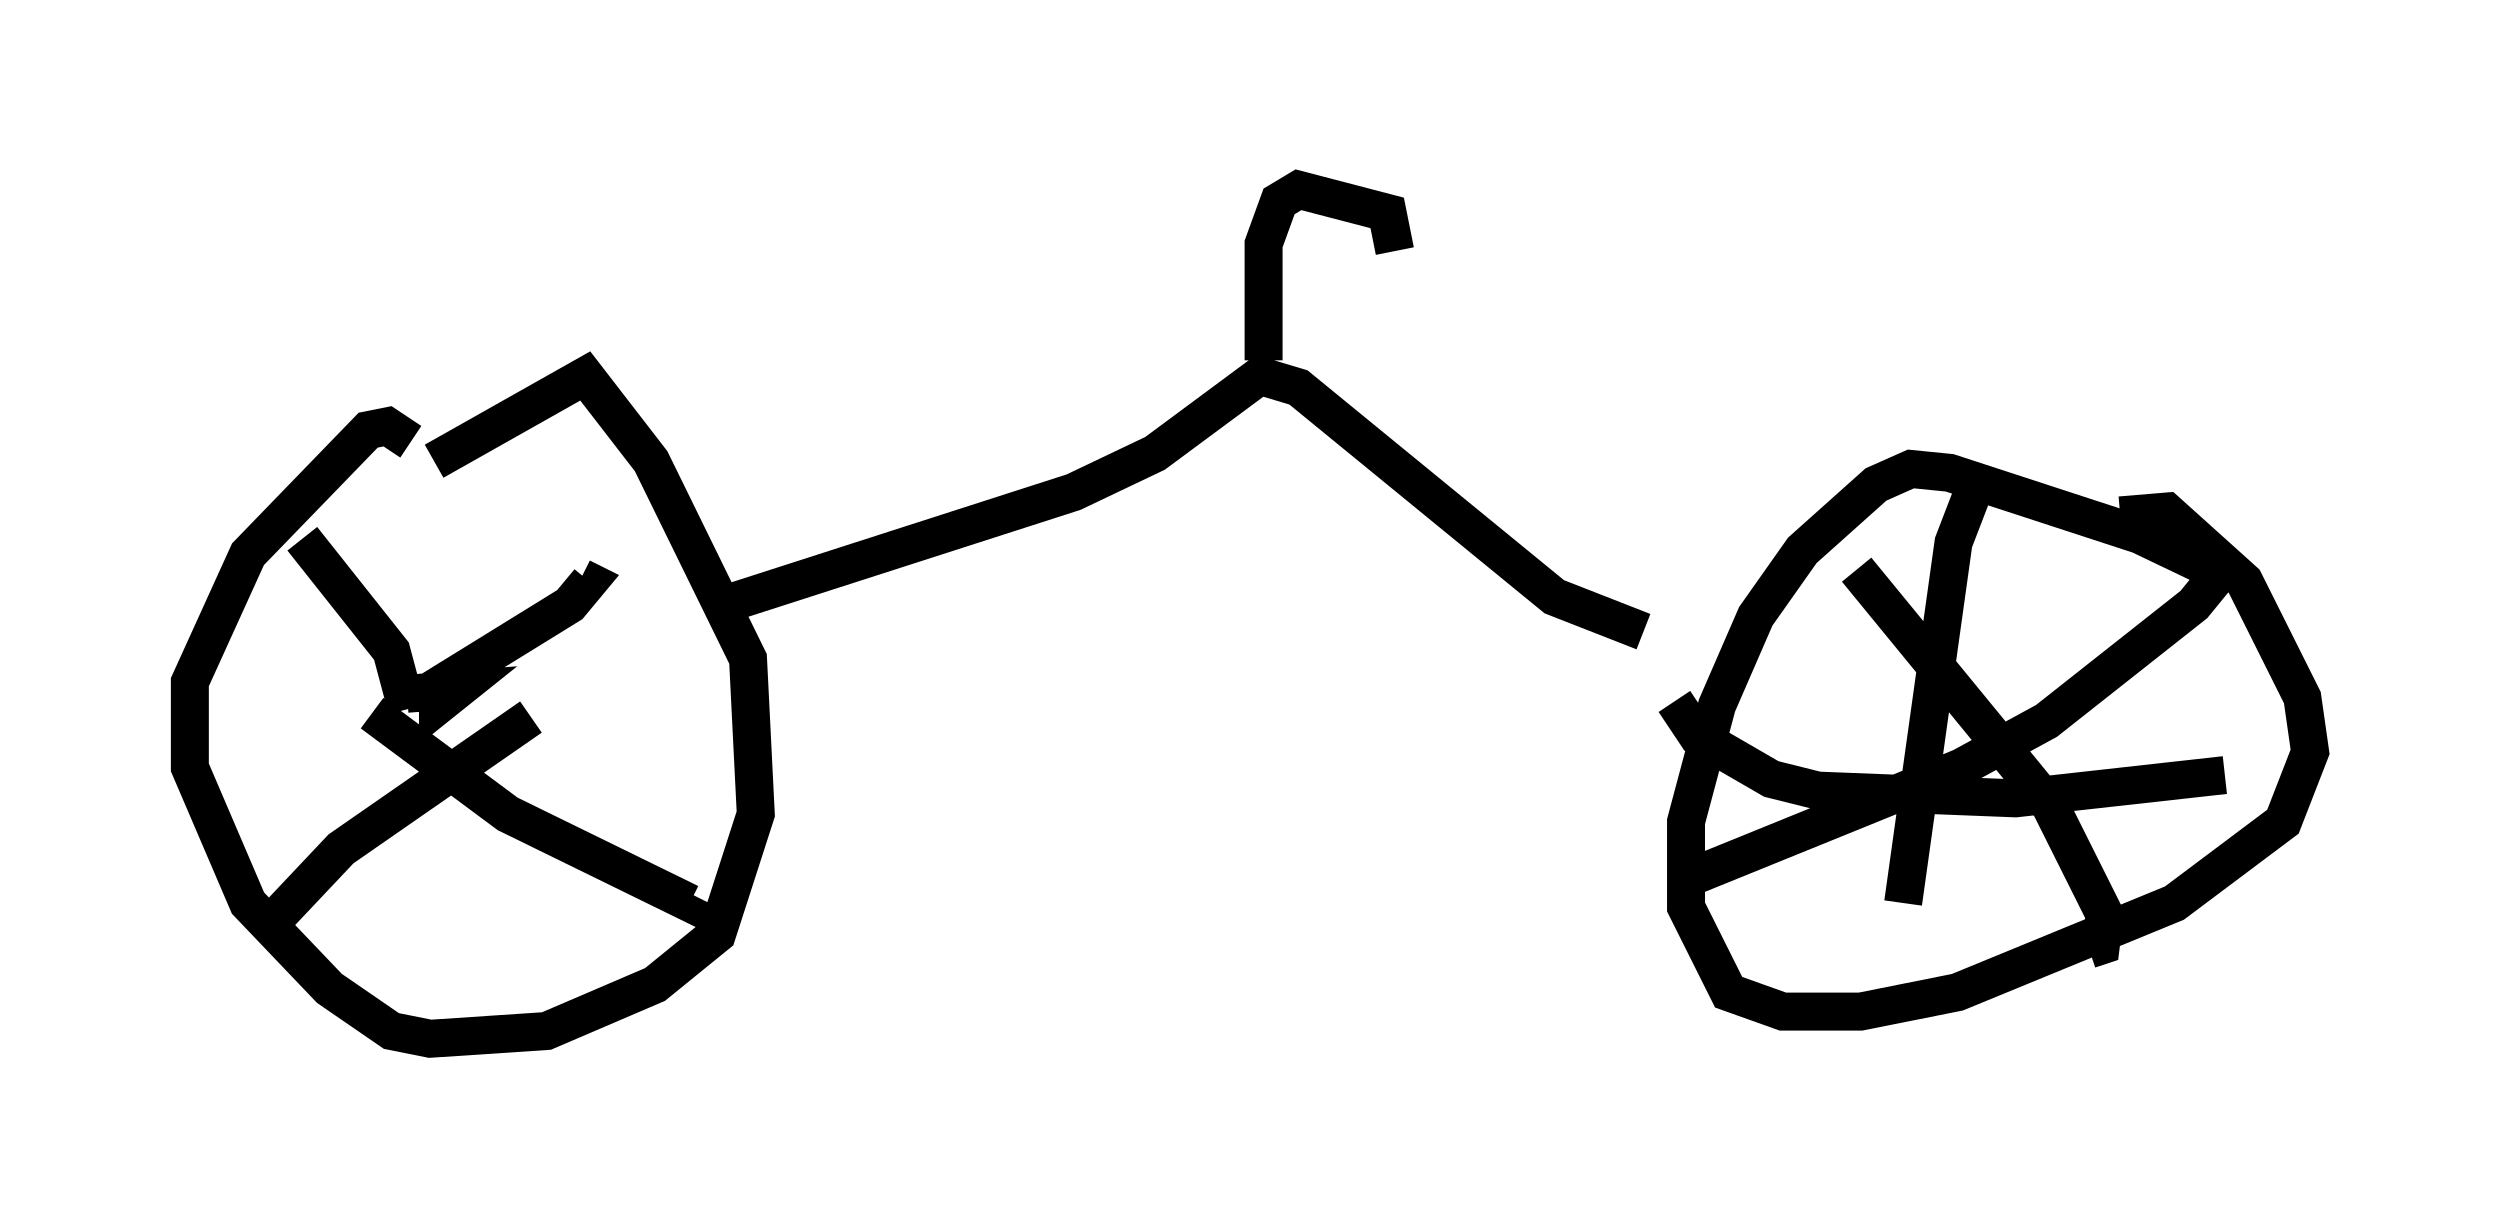 <?xml version="1.0" encoding="utf-8" ?>
<svg baseProfile="full" height="32.356" version="1.1" width="65.84" xmlns="http://www.w3.org/2000/svg" xmlns:ev="http://www.w3.org/2001/xml-events" xmlns:xlink="http://www.w3.org/1999/xlink"><defs /><rect fill="white" height="32.356" width="65.84" x="0" y="0" /><path d="M10.921, 12.248 m-0.102, -0.613 l-0.613, -0.408 -0.51, 0.102 l-3.165, 3.267 -1.531, 3.369 l0.0, 2.246 1.531, 3.573 l2.144, 2.246 1.633, 1.123 l1.021, 0.204 3.063, -0.204 l2.858, -1.225 1.633, -1.327 l1.021, -3.165 -0.204, -4.083 l-2.552, -5.206 -1.735, -2.246 l-3.981, 2.246 m1.327, 6.329 l0.0, 0.0 m-2.042, -0.204 l1.327, -0.102 -0.51, 0.408 l0.0, -0.51 3.471, -2.144 l0.51, -0.613 -0.204, -0.102 m-5.513, 3.573 l3.573, 2.654 4.798, 2.348 l0.102, -0.204 m-7.554, -4.9 l-0.408, -1.531 -2.348, -2.96 m-0.715, 10.004 l1.735, -1.838 5.002, -3.471 m44.713, -3.675 l-2.348, -1.123 -5.002, -1.633 l-1.021, -0.102 -0.919, 0.408 l-1.94, 1.735 -1.225, 1.735 l-1.021, 2.348 -0.817, 3.063 l0.0, 2.246 1.123, 2.246 l1.429, 0.51 2.042, 0.0 l2.552, -0.51 5.717, -2.348 l2.858, -2.144 0.715, -1.838 l-0.204, -1.429 -1.531, -3.063 l-2.042, -1.838 -1.225, 0.102 m-11.229, 9.494 l7.044, -2.858 2.246, -1.225 l3.879, -3.063 0.919, -1.123 m-9.8, 0.204 l5.104, 6.227 1.429, 2.858 l-0.102, 0.817 -0.306, 0.102 m-4.9, -1.225 l1.327, -9.494 0.51, -1.327 m-7.861, 5.513 l0.613, 0.919 1.94, 1.123 l1.225, 0.306 5.206, 0.204 l5.513, -0.613 m-39.2, -4.594 l8.881, -2.858 2.144, -1.021 l2.756, -2.042 1.021, 0.306 l6.738, 5.513 2.348, 0.919 m-10.004, -7.146 l0.0, -3.063 0.408, -1.123 l0.51, -0.306 2.348, 0.613 l0.102, 0.51 -0.51, 0.102 " fill="none" stroke="black" stroke-width="1" /></svg>